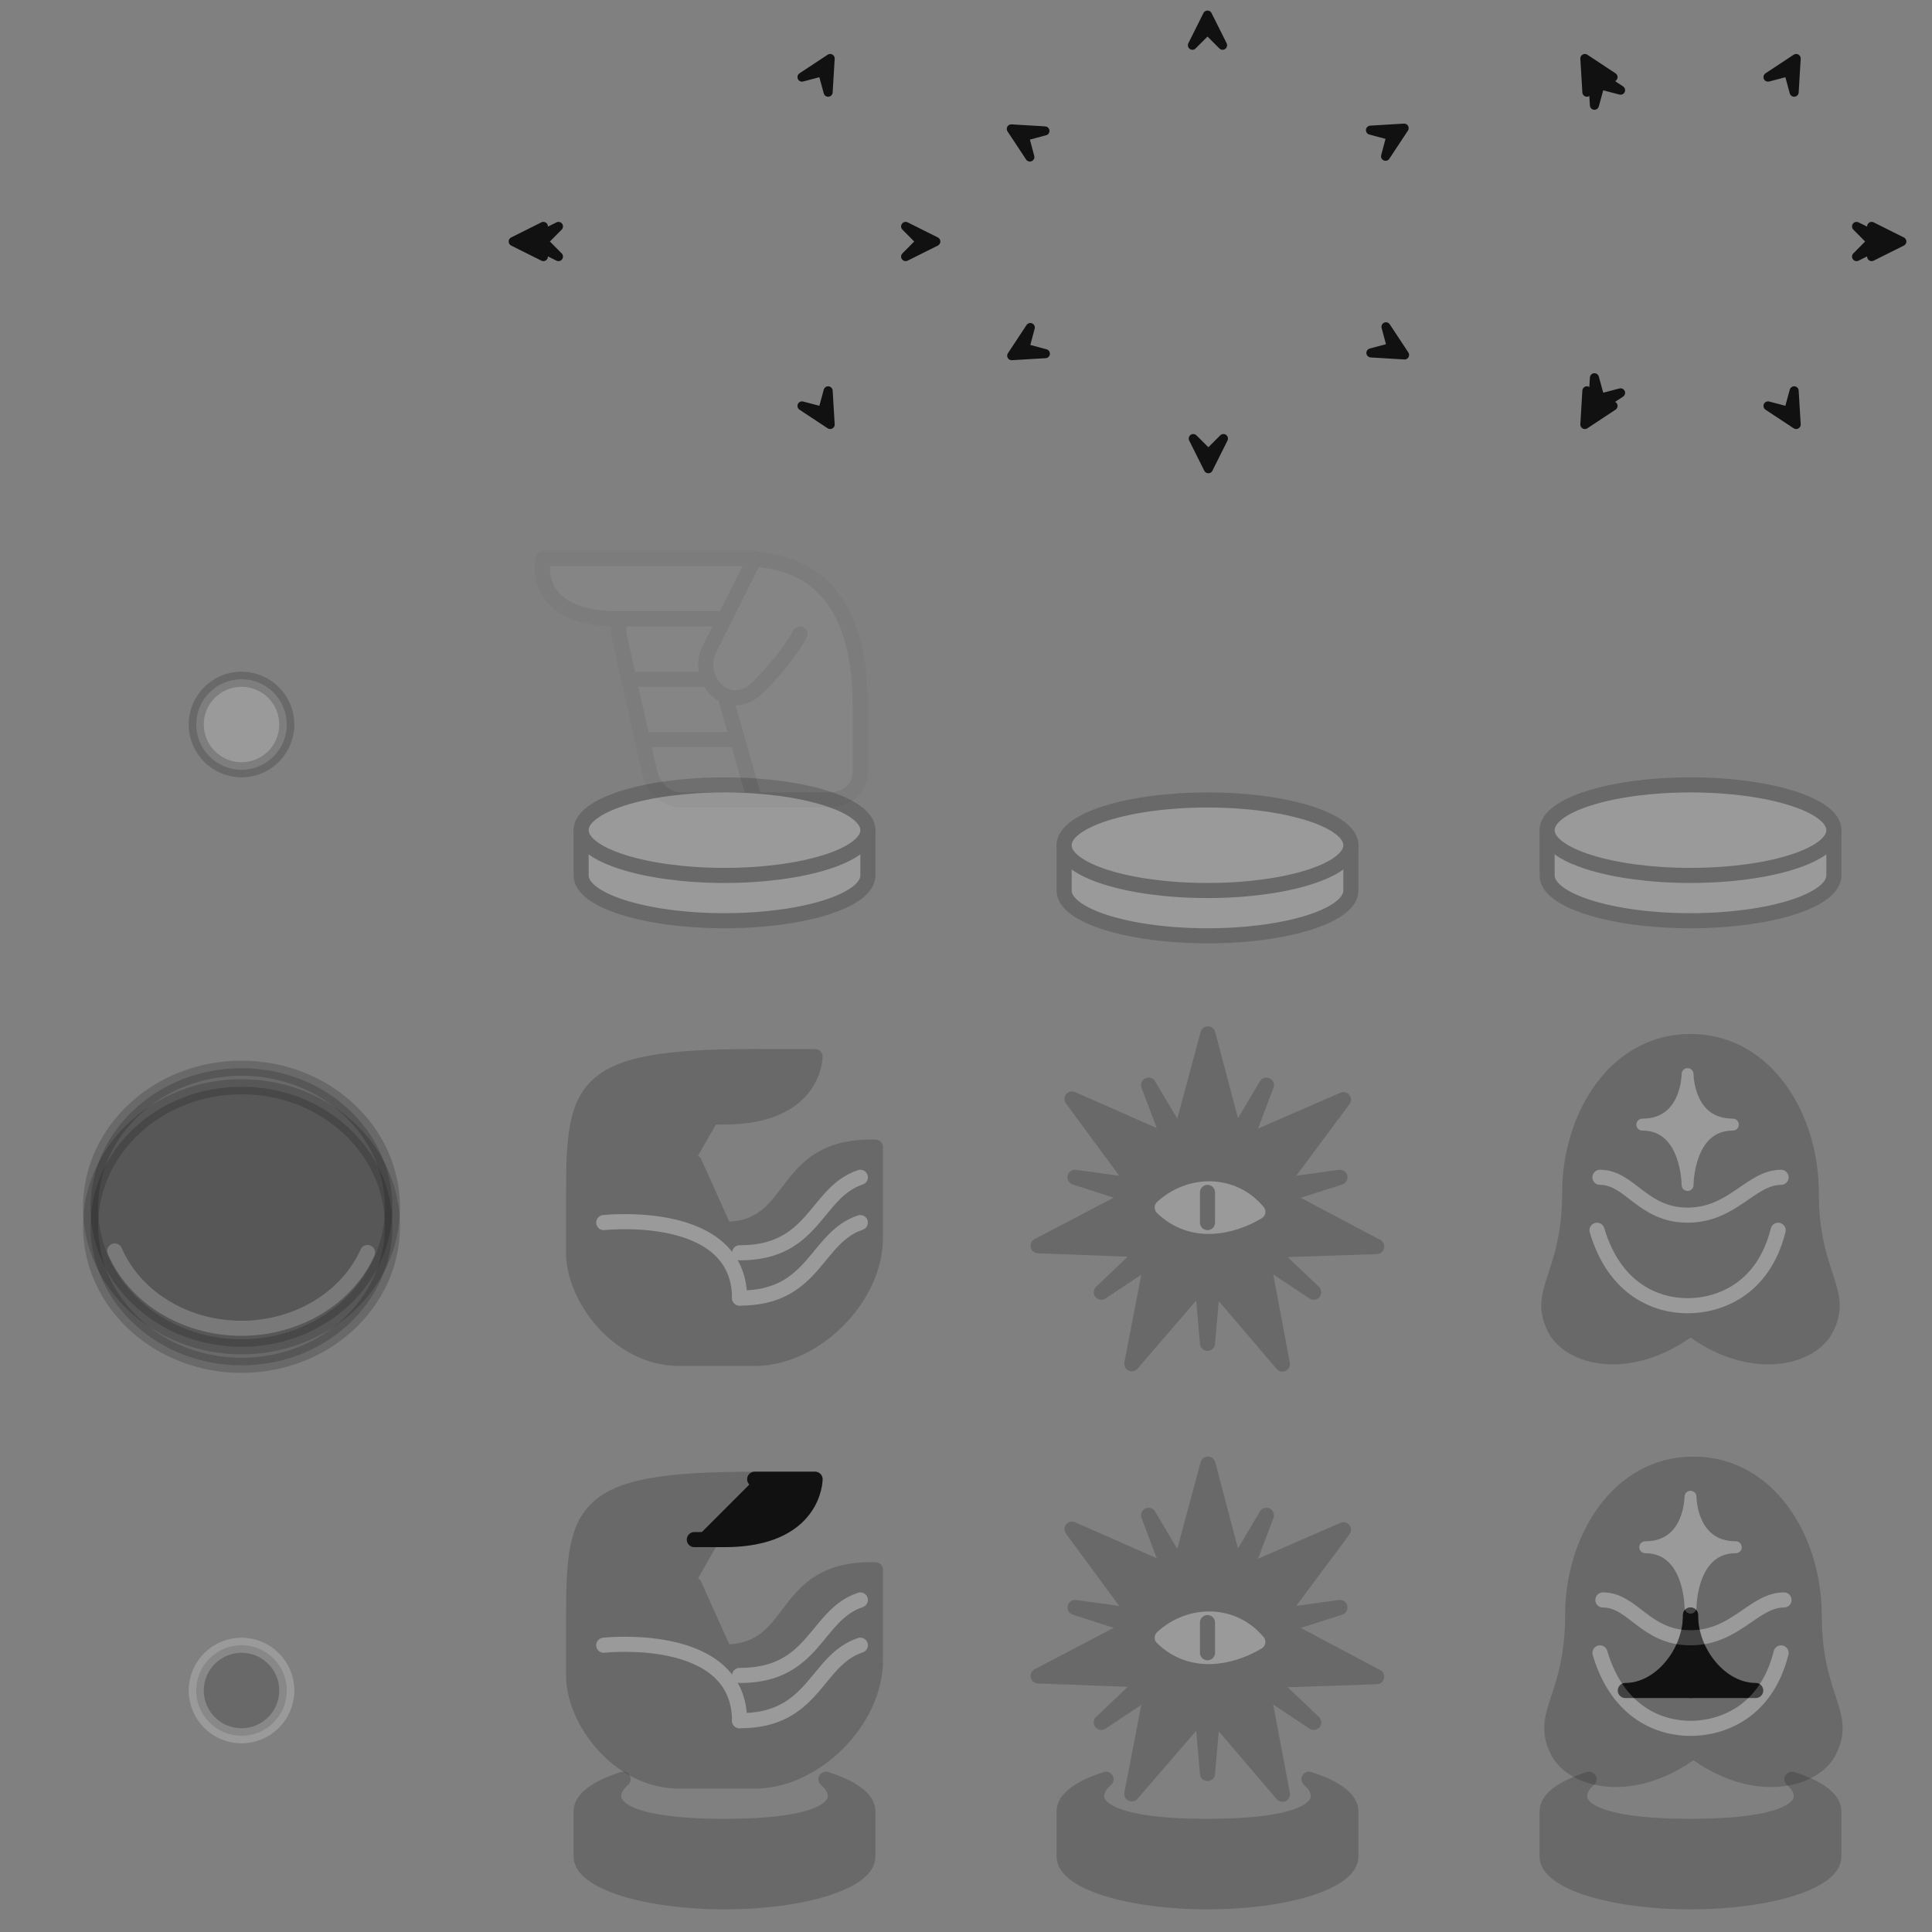 <?xml version="1.0" encoding="UTF-8" standalone="no"?>
<!-- Created with Inkscape (http://www.inkscape.org/) -->

<svg
   width="256"
   height="256"
   viewBox="0 0 67.733 67.733"
   version="1.1"
   id="svg1"
   inkscape:version="1.3.2 (091e20e, 2023-11-25, custom)"
   sodipodi:docname="markings.svg"
   inkscape:export-filename="markings.png"
   inkscape:export-xdpi="768"
   inkscape:export-ydpi="768"
   xmlns:inkscape="http://www.inkscape.org/namespaces/inkscape"
   xmlns:sodipodi="http://sodipodi.sourceforge.net/DTD/sodipodi-0.dtd"
   xmlns:xlink="http://www.w3.org/1999/xlink"
   xmlns="http://www.w3.org/2000/svg"
   xmlns:svg="http://www.w3.org/2000/svg">
  <rect x="0" y="0" width="67.733" height="67.733" fill="#808080" stroke="none"/>
  <sodipodi:namedview
     id="namedview1"
     pagecolor="#ffffff"
     bordercolor="#000000"
     borderopacity="0.25"
     inkscape:showpageshadow="2"
     inkscape:pageopacity="0.0"
     inkscape:pagecheckerboard="true"
     inkscape:deskcolor="#d1d1d1"
     inkscape:document-units="mm"
     showgrid="true"
     inkscape:zoom="4.4414063"
     inkscape:cx="157.83289"
     inkscape:cy="75.539137"
     inkscape:window-width="2560"
     inkscape:window-height="1351"
     inkscape:window-x="-9"
     inkscape:window-y="-9"
     inkscape:window-maximized="1"
     inkscape:current-layer="layer1">
    <inkscape:grid
       id="grid2"
       units="px"
       originx="0"
       originy="0"
       spacingx="0.529"
       spacingy="0.529"
       empcolor="#002b4a"
       empopacity="0.506"
       color="#0026e5"
       opacity="0.149"
       empspacing="8"
       dotted="false"
       gridanglex="30"
       gridanglez="30"
       visible="true" />
  </sodipodi:namedview>
  <defs
     id="defs1">
    <filter
       style="color-interpolation-filters:sRGB;"
       height="1.192"
       width="1.192"
       y="-0.096"
       x="-0.096"
       inkscape:label="Outline"
       id="filter101">
      <feGaussianBlur
         in="SourceAlpha"
         stdDeviation="0.196"
         result="blur1"
         id="feGaussianBlur97" />
      <feComposite
         in="blur1"
         in2="SourceGraphic"
         operator="out"
         result="composite1"
         id="feComposite97" />
      <feColorMatrix
         values="1 0 0 0 0 0 1 0 0 0 0 0 1 0 0 0 0 0 29.286 -1 "
         result="colormatrix1"
         id="feColorMatrix97" />
      <feGaussianBlur
         stdDeviation="0.01"
         result="blur2"
         id="feGaussianBlur98" />
      <feComposite
         in="blur2"
         in2="blur2"
         operator="atop"
         result="composite2"
         id="feComposite98" />
      <feColorMatrix
         values="1 0 0 0 0 0 1 0 0 0 0 0 1 0 0 0 0 0 1 -0 "
         result="colormatrix2"
         id="feColorMatrix98" />
      <feGaussianBlur
         stdDeviation="0.107"
         result="blur3"
         id="feGaussianBlur99" />
      <feColorMatrix
         values="1 0 0 0 0 0 1 0 0 0 0 0 1 0 0 0 0 0 5 -1 "
         result="colormatrix3"
         id="feColorMatrix99" />
      <feFlood
         flood-opacity="1"
         flood-color="rgb(255,255,255)"
         result="flood"
         id="feFlood99" />
      <feComposite
         in="flood"
         in2="colormatrix3"
         k2="1"
         operator="in"
         result="composite3"
         id="feComposite99" />
      <feComposite
         in="SourceGraphic"
         in2="colormatrix3"
         operator="out"
         result="composite4"
         id="feComposite100" />
      <feComposite
         in="composite4"
         in2="composite3"
         k2="1"
         k3="1"
         operator="arithmetic"
         result="composite5"
         id="feComposite101" />
    </filter>
    <filter
       style="color-interpolation-filters:sRGB;"
       height="1.175"
       width="1.171"
       y="-0.088"
       x="-0.085"
       inkscape:label="Outline"
       id="filter122">
      <feGaussianBlur
         in="SourceAlpha"
         stdDeviation="0.196"
         result="blur1"
         id="feGaussianBlur118" />
      <feComposite
         in="blur1"
         in2="SourceGraphic"
         operator="out"
         result="composite1"
         id="feComposite118" />
      <feColorMatrix
         values="1 0 0 0 0 0 1 0 0 0 0 0 1 0 0 0 0 0 17.971 -1 "
         result="colormatrix1"
         id="feColorMatrix118" />
      <feGaussianBlur
         stdDeviation="0.01"
         result="blur2"
         id="feGaussianBlur119" />
      <feComposite
         in="blur2"
         in2="blur2"
         operator="atop"
         result="composite2"
         id="feComposite119" />
      <feColorMatrix
         values="1 0 0 0 0 0 1 0 0 0 0 0 1 0 0 0 0 0 1 -0 "
         result="colormatrix2"
         id="feColorMatrix119" />
      <feGaussianBlur
         stdDeviation="0.107"
         result="blur3"
         id="feGaussianBlur120" />
      <feColorMatrix
         values="1 0 0 0 0 0 1 0 0 0 0 0 1 0 0 0 0 0 5 -1 "
         result="colormatrix3"
         id="feColorMatrix120" />
      <feFlood
         flood-opacity="1"
         flood-color="rgb(255,255,255)"
         result="flood"
         id="feFlood120" />
      <feComposite
         in="flood"
         in2="colormatrix3"
         k2="1"
         operator="in"
         result="composite3"
         id="feComposite120" />
      <feComposite
         in="SourceGraphic"
         in2="colormatrix3"
         operator="out"
         result="composite4"
         id="feComposite121" />
      <feComposite
         in="composite4"
         in2="composite3"
         k2="1"
         k3="1"
         operator="arithmetic"
         result="composite5"
         id="feComposite122" />
    </filter>
    <filter
       style="color-interpolation-filters:sRGB;"
       height="1.199"
       width="1.216"
       y="-0.1"
       x="-0.108"
       inkscape:label="Outline"
       id="filter159">
      <feGaussianBlur
         in="SourceAlpha"
         stdDeviation="0.3"
         result="blur1"
         id="feGaussianBlur155" />
      <feComposite
         in="blur1"
         in2="SourceGraphic"
         operator="out"
         result="composite1"
         id="feComposite155" />
      <feColorMatrix
         values="1 0 0 0 0 0 1 0 0 0 0 0 1 0 0 0 0 0 74.543 -1 "
         result="colormatrix1"
         id="feColorMatrix155" />
      <feGaussianBlur
         stdDeviation="0.01"
         result="blur2"
         id="feGaussianBlur156" />
      <feComposite
         in="blur2"
         in2="blur2"
         operator="atop"
         result="composite2"
         id="feComposite156" />
      <feColorMatrix
         values="1 0 0 0 0 0 1 0 0 0 0 0 1 0 0 0 0 0 1 -0 "
         result="colormatrix2"
         id="feColorMatrix156" />
      <feGaussianBlur
         stdDeviation="0.049"
         result="blur3"
         id="feGaussianBlur157" />
      <feColorMatrix
         values="1 0 0 0 0 0 1 0 0 0 0 0 1 0 0 0 0 0 5 -1 "
         result="colormatrix3"
         id="feColorMatrix157" />
      <feFlood
         flood-opacity="1"
         flood-color="rgb(255,255,255)"
         result="flood"
         id="feFlood157" />
      <feComposite
         in="flood"
         in2="colormatrix3"
         k2="1"
         operator="in"
         result="composite3"
         id="feComposite157" />
      <feComposite
         in="SourceGraphic"
         in2="colormatrix3"
         operator="out"
         result="composite4"
         id="feComposite158" />
      <feComposite
         in="composite4"
         in2="composite3"
         k2="1"
         k3="1"
         operator="arithmetic"
         result="composite5"
         id="feComposite159" />
    </filter>
  </defs>
  <g
     inkscape:label="Layer 1"
     inkscape:groupmode="layer"
     id="layer1">
    <use
       x="0"
       y="0"
       xlink:href="#use56"
       id="use57"
       transform="translate(33.867)"
       style="opacity:0;stroke-width:0.529;stroke-dasharray:none" />
    <g
       id="g184"
       transform="translate(0,33.337)"
       style="opacity:0.205">
      <path
         id="path184"
         style="fill:#111111;fill-opacity:1;stroke:#111111;stroke-width:0.529;stroke-linecap:round;stroke-linejoin:round;stroke-miterlimit:100;paint-order:fill markers stroke"
         d="m 28.955,29.04 c 0.91,0.287 1.472,0.684 1.472,1.123 v 1.587 c 0,0.877 -2.251,1.587 -5.027,1.587 -2.776,0 -5.027,-0.711 -5.027,-1.587 v -1.587 c 0,-0.438 0.563,-0.835 1.472,-1.123 -0.679,0.593 -0.679,1.652 3.555,1.652 4.233,0 4.233,-1.058 3.555,-1.652 z"
         sodipodi:nodetypes="cssssscsc" />
    </g>
    <use
       x="0"
       y="0"
       xlink:href="#g181"
       id="use183"
       transform="translate(16.933,0.529)"
       style="opacity:0.205;stroke-width:0.529;stroke-dasharray:none" />
    <use
       x="0"
       y="0"
       xlink:href="#use183"
       id="use184"
       transform="translate(16.933,-0.529)"
       style="opacity:0.205;stroke-width:0.529;stroke-dasharray:none" />
    <g
       id="g181"
       transform="translate(-4.5194591e-7,-1.058)"
       style="opacity:0.205">
      <path
         id="ellipse181"
         style="fill:#ffffff;stroke:#111111;stroke-width:0.529;stroke-linecap:round;stroke-linejoin:round;stroke-miterlimit:100;paint-order:fill markers stroke"
         d="m 30.427,31.75 c 0,0.877 -2.251,1.587 -5.027,1.587 -2.776,0 -5.027,-0.711 -5.027,-1.587 v -1.588 c 0.91,-0.287 3.639,2e-6 5.027,2e-6 1.388,0 4.117,-0.287 5.027,-2e-6 z"
         sodipodi:nodetypes="ssccscs" />
      <ellipse
         style="fill:#ffffff;fill-opacity:1;stroke:#111111;stroke-width:0.529;stroke-linecap:round;stroke-linejoin:round;stroke-miterlimit:100;stroke-dasharray:none;stroke-dashoffset:0;stroke-opacity:1;paint-order:fill markers stroke"
         id="ellipse178"
         cx="25.4"
         cy="30.162"
         rx="5.027"
         ry="1.587" />
    </g>
    <circle
       style="fill:none;fill-opacity:1;stroke:#111111;stroke-width:0.529;stroke-linecap:round;stroke-linejoin:round;stroke-miterlimit:10.3;stroke-opacity:1"
       id="path23"
       cx="-22.225"
       cy="9.525"
       r="1.058" />
    <circle
       style="fill:none;fill-opacity:1;stroke:#111111;stroke-width:0.529;stroke-linecap:round;stroke-linejoin:round;stroke-miterlimit:10.3;stroke-opacity:1"
       id="path24"
       cx="-22.225"
       cy="9.525"
       r="2.117" />
    <g
       id="g1"
       style="opacity:0">
      <path
         id="rect7"
         style="fill:#ffffff;stroke:#111111;stroke-width:0.529;stroke-linecap:round;stroke-miterlimit:10.3"
         d="m 59.267,3.175 c 2.117,1e-7 3.704,2.117 3.704,4.762 v 0.529 c 0,3.175 -1.587,5.292 -3.704,5.292 -2.117,0 -3.704,-2.117 -3.704,-4.762 l 0,-1.058 c 1e-6,-2.646 1.587,-4.762 3.704,-4.762 z"
         sodipodi:nodetypes="sssssss" />
      <path
         style="fill:none;fill-opacity:1;stroke:#111111;stroke-width:0.529;stroke-linecap:round;stroke-linejoin:miter;stroke-miterlimit:10.3;stroke-dasharray:none;stroke-opacity:1;paint-order:normal"
         d="m 65.617,10.731 c -5.292,0 -6.35,-5.439 -6.35,-5.439"
         id="path8" />
      <path
         style="fill:none;fill-opacity:1;stroke:#111111;stroke-width:0.529;stroke-linecap:round;stroke-linejoin:miter;stroke-miterlimit:10.3;stroke-dasharray:none;stroke-opacity:1;paint-order:normal"
         d="m 52.917,10.731 c 5.292,0 6.35,-5.439 6.35,-5.439"
         id="path10" />
      <path
         style="fill:none;fill-opacity:1;stroke:#111111;stroke-width:0.529;stroke-linecap:butt;stroke-linejoin:round;stroke-miterlimit:10.3;stroke-opacity:1"
         d="m 58.208,7.937 c 0.529,1.058 1.587,1.058 2.117,0"
         id="path26" />
      <path
         style="fill:none;fill-opacity:1;stroke:#111111;stroke-width:0.529;stroke-linecap:butt;stroke-linejoin:round;stroke-miterlimit:10.3;stroke-opacity:1"
         d="m 57.15,8.996 c 1.058,1.587 3.175,1.587 4.233,0"
         id="path27" />
    </g>
    <g
       id="g2"
       style="opacity:0">
      <path
         sodipodi:type="star"
         style="fill:#ffffff;fill-opacity:1;stroke:#111111;stroke-width:0.529;stroke-linecap:round;stroke-linejoin:round;stroke-dasharray:none;stroke-opacity:1;paint-order:normal"
         id="path4"
         inkscape:flatsided="false"
         sodipodi:sides="4"
         sodipodi:cx="42.333328"
         sodipodi:cy="8.4666662"
         sodipodi:r1="6.3499994"
         sodipodi:r2="2.2859998"
         sodipodi:arg1="-1.5707963"
         sodipodi:arg2="-0.78539816"
         inkscape:rounded="0"
         inkscape:randomized="0"
         d="m 42.333,2.117 1.616,4.734 4.734,1.616 -4.734,1.616 -1.616,4.734 -1.616,-4.734 -4.734,-1.616 4.734,-1.616 z" />
      <path
         sodipodi:type="star"
         style="fill:#ffffff;fill-opacity:1;stroke:#111111;stroke-width:0.529;stroke-linecap:round;stroke-linejoin:round;stroke-miterlimit:10.3;stroke-dasharray:none;stroke-opacity:1;paint-order:normal"
         id="path5"
         inkscape:flatsided="false"
         sodipodi:sides="4"
         sodipodi:cx="42.333328"
         sodipodi:cy="8.4666662"
         sodipodi:r1="5.9868393"
         sodipodi:r2="2.1166699"
         sodipodi:arg1="-0.78539776"
         sodipodi:arg2="1.0062614e-07"
         inkscape:rounded="0"
         inkscape:randomized="0"
         d="m 46.567,4.233 -2.117,4.233 2.117,4.233 -4.233,-2.117 -4.233,2.117 2.117,-4.233 -2.117,-4.233 4.233,2.117 z" />
      <ellipse
         style="fill:#ffffff;fill-opacity:1;stroke:#111111;stroke-width:0.529;stroke-linecap:round;stroke-linejoin:miter;stroke-dasharray:none;stroke-opacity:1;paint-order:normal"
         id="path6"
         cx="42.333"
         cy="8.467"
         rx="3.175"
         ry="3.175" />
      <ellipse
         style="fill:none;fill-opacity:1;stroke:#111111;stroke-width:0.529;stroke-linecap:butt;stroke-linejoin:round;stroke-miterlimit:10.3;stroke-opacity:1"
         id="path28"
         cx="42.348"
         cy="8.481"
         rx="1.602"
         ry="1.602" />
      <circle
         style="fill:none;fill-opacity:1;stroke:#111111;stroke-width:0.529;stroke-linecap:butt;stroke-linejoin:round;stroke-miterlimit:10.3;stroke-opacity:1"
         id="path29"
         cx="42.333"
         cy="8.467"
         r="0.529" />
    </g>
    <use
       x="0"
       y="0"
       xlink:href="#path2"
       id="use19"
       transform="translate(0,16.933)"
       style="stroke:#111111;stroke-opacity:1;fill:#111111;fill-opacity:1;opacity:0.205" />
    <use
       x="0"
       y="0"
       xlink:href="#path3"
       id="use20"
       transform="translate(0,16.933)"
       style="stroke:#111111;stroke-opacity:1;fill:#111111;fill-opacity:1;opacity:0.205" />
    <use
       x="0"
       y="0"
       xlink:href="#path21"
       id="use22"
       transform="translate(0.529,14.817)"
       style="fill:#111111;fill-opacity:1;stroke:#111111;stroke-opacity:1;opacity:0.205" />
    <g
       id="g127"
       transform="translate(-0.103,-0.261)"
       style="opacity:0.205">
      <path
         id="rect19"
         style="fill:#111111;stroke:#111111;stroke-width:0.529;stroke-linecap:round;stroke-miterlimit:10.3"
         d="m 59.37,36.774 c 2.646,0 4.233,2.646 4.233,5.292 0,2.911 1.199,3.424 0.529,4.762 -0.529,1.058 -2.646,1.587 -4.763,0 -2.117,1.587 -4.233,1.058 -4.763,0 -0.669,-1.339 0.529,-1.849 0.529,-4.762 0,-2.646 1.587,-5.292 4.233,-5.292 z"
         sodipodi:nodetypes="ssscsss" />
      <path
         style="fill:#111111;fill-opacity:1;stroke:#111111;stroke-width:0.529;stroke-linecap:round;stroke-linejoin:round;stroke-miterlimit:10.3;stroke-opacity:1"
         d="m 56.981,42.333 c 1.228,10e-7 2.286,-1.323 2.286,-2.646 v 2.646 z"
         id="path2"
         sodipodi:nodetypes="cccc" />
      <path
         style="fill:#111111;fill-opacity:1;stroke:#111111;stroke-width:0.529;stroke-linecap:round;stroke-linejoin:round;stroke-miterlimit:10.3;stroke-opacity:1"
         d="m 61.553,42.333 c -1.228,10e-7 -2.286,-1.323 -2.286,-2.646 v 2.646 z"
         id="path3"
         sodipodi:nodetypes="cccc" />
      <path
         style="fill:none;fill-opacity:1;stroke:#ffffff;stroke-width:0.529;stroke-linecap:round;stroke-linejoin:miter;stroke-miterlimit:4;stroke-dasharray:none;stroke-opacity:1;paint-order:normal"
         d="m 56.195,41.536 c 1.058,0 1.484,1.326 3.072,1.326 1.587,0 2.22,-1.326 3.278,-1.326"
         id="path9"
         sodipodi:nodetypes="csc" />
      <path
         style="fill:#ffffff;fill-opacity:1;stroke:#ffffff;stroke-width:0.418;stroke-linecap:round;stroke-linejoin:round;stroke-miterlimit:100;stroke-dasharray:none;stroke-opacity:1;paint-order:normal"
         d="m 59.267,37.918 c 0,0 10e-7,1.77 -1.587,1.77 1.587,0 1.587,2.117 1.587,2.117 0,0 0,-2.117 1.587,-2.117 -1.587,0 -1.588,-1.77 -1.588,-1.77 z"
         id="path11"
         sodipodi:nodetypes="ccccc" />
      <path
         style="fill:none;fill-opacity:1;stroke:#ffffff;stroke-width:0.529;stroke-linecap:round;stroke-linejoin:round;stroke-miterlimit:100;stroke-dasharray:none;stroke-opacity:1;paint-order:normal"
         d="m 56.092,43.392 c 0.628,2.117 2.117,2.646 3.175,2.646 1.058,0 2.646,-0.529 3.175,-2.646"
         id="path12"
         sodipodi:nodetypes="csc" />
    </g>
    <g
       id="g101"
       style="opacity:0.205">
      <path
         sodipodi:type="star"
         style="fill:#111111;fill-opacity:1;stroke:#111111;stroke-width:0.529;stroke-linecap:round;stroke-linejoin:round;stroke-miterlimit:100;stroke-dasharray:none;stroke-opacity:1;paint-order:fill markers stroke"
         id="path36"
         inkscape:flatsided="false"
         sodipodi:sides="7"
         sodipodi:cx="42.333328"
         sodipodi:cy="42.333332"
         sodipodi:r1="6.0854335"
         sodipodi:r2="2.4054787"
         sodipodi:arg1="-1.5684186"
         sodipodi:arg2="-1.1196196"
         inkscape:rounded="0"
         inkscape:randomized="0"
         d="m 42.348,36.248 1.034,3.921 3.718,-1.618 -2.42,3.253 3.583,1.898 -4.053,0.136 0.75,3.985 -2.633,-3.084 -2.648,3.071 0.769,-3.981 -4.052,-0.155 3.592,-1.881 -2.405,-3.265 3.71,1.636 z"
         inkscape:transform-center-x="0.0032203353"
         inkscape:transform-center-y="-0.29818427" />
      <path
         sodipodi:type="star"
         style="fill:#111111;fill-opacity:1;stroke:#111111;stroke-width:0.529;stroke-linecap:round;stroke-linejoin:round;stroke-miterlimit:100;stroke-dasharray:none;stroke-opacity:1;paint-order:fill markers stroke"
         id="path37"
         inkscape:flatsided="false"
         sodipodi:sides="7"
         sodipodi:cx="42.333328"
         sodipodi:cy="42.333332"
         sodipodi:r1="4.7624998"
         sodipodi:r2="0.80962497"
         sodipodi:arg1="1.5707963"
         sodipodi:arg2="2.0195953"
         inkscape:rounded="0"
         inkscape:randomized="0"
         d="m 42.333,47.096 -0.351,-4.033 -3.372,2.24 2.934,-2.789 -3.854,-1.24 4.01,0.555 -1.433,-3.786 2.066,3.481 2.066,-3.481 -1.433,3.786 4.01,-0.555 -3.854,1.24 2.934,2.789 -3.372,-2.24 z"
         inkscape:transform-center-y="0.23581731" />
      <path
         style="fill:#ffffff;fill-opacity:1;stroke:#ffffff;stroke-width:0.529;stroke-linecap:round;stroke-linejoin:round;stroke-miterlimit:100;stroke-opacity:1;stroke-dasharray:none"
         d="m 44.098,42.483 c -0.881,-1.058 -2.398,-1.034 -3.352,-0.149 1.058,1.028 2.471,0.679 3.352,0.149 z"
         id="path1" />
      <path
         style="fill:#ffffff;fill-opacity:1;stroke:#111111;stroke-width:0.529;stroke-linecap:round;stroke-linejoin:round;stroke-miterlimit:100;stroke-opacity:1;stroke-dasharray:none"
         d="m 42.333,41.804 v 1.058"
         id="path13" />
    </g>
    <path
       id="path25"
       style="fill:#ffffff;fill-opacity:1;stroke:#ffffff;stroke-width:0.132;stroke-linecap:round;stroke-linejoin:round;stroke-miterlimit:10.3;stroke-dasharray:none;stroke-opacity:1"
       d="m 83.079,31.75 a 2.117,2.117 0 0 0 -0.07,-0.522 2.117,2.117 0 0 1 -2.047,1.58 2.117,2.117 0 0 1 -2.045,-1.587 2.117,2.117 0 0 0 -0.071,0.529 2.117,2.117 0 0 0 2.117,2.117 2.117,2.117 0 0 0 2.117,-2.117 z" />
    <g
       id="g49"
       transform="translate(0.529)"
       style="opacity:0.205">
      <path
         style="fill:#111111;fill-opacity:1;stroke:#111111;stroke-width:0.529;stroke-linecap:round;stroke-linejoin:round;stroke-miterlimit:10.3;stroke-opacity:1"
         d="m 25.929,37.042 c -6.35,0 -6.35,1.058 -6.35,5.292 l -1e-6,1.587 c -10e-7,1.587 1.587,3.704 3.704,3.704 l 2.646,1e-6 c 2.117,-1e-6 4.233,-2.117 4.233,-4.233 0,0 -2e-6,-2.646 0,-3.175 -3.44,-0.089 -2.646,2.882 -5.292,2.882 -2e-6,0 -1.058,-2.352 -1.058,-2.352"
         id="path19"
         sodipodi:nodetypes="cssscscsc" />
      <path
         style="fill:#111111;fill-opacity:1;stroke:#111111;stroke-width:0.529;stroke-linecap:round;stroke-linejoin:round;stroke-miterlimit:10.3;stroke-opacity:1"
         d="m 25.929,37.042 h 2.117 c 0,0 0,2.117 -3.175,2.117 h -1.058"
         id="path21"
         sodipodi:nodetypes="ccc" />
      <path
         style="fill:#111111;fill-opacity:1;stroke:#ffffff;stroke-width:0.529;stroke-linecap:round;stroke-linejoin:round;stroke-miterlimit:10.3;stroke-dasharray:none;stroke-opacity:1"
         d="m 29.633,42.862 c -1.587,0.529 -1.588,2.656 -4.233,2.646"
         id="path22"
         sodipodi:nodetypes="cc" />
      <path
         style="fill:#111111;fill-opacity:1;stroke:#ffffff;stroke-width:0.529;stroke-linecap:round;stroke-linejoin:round;stroke-miterlimit:10.3;stroke-dasharray:none;stroke-opacity:1"
         d="m 29.633,41.275 c -1.587,0.529 -1.588,2.656 -4.233,2.646"
         id="path48"
         sodipodi:nodetypes="cc" />
      <path
         style="fill:none;fill-opacity:1;stroke:#ffffff;stroke-width:0.529;stroke-linecap:round;stroke-linejoin:round;stroke-miterlimit:100;stroke-dasharray:none;stroke-opacity:1;paint-order:fill markers stroke"
         d="m 25.4,45.508 c -0.015,-3.175 -4.763,-2.646 -4.763,-2.646"
         id="path49"
         sodipodi:nodetypes="cc" />
    </g>
    <use
       x="0"
       y="0"
       xlink:href="#g49"
       id="use49"
       transform="translate(-2.4268174e-6,14.817)"
       style="opacity:0.205;stroke-width:0.529;stroke-dasharray:none" />
    <use
       x="0"
       y="0"
       xlink:href="#g101"
       id="use101"
       transform="translate(0,15.081)"
       style="opacity:0.205;stroke-width:0.529;stroke-dasharray:none" />
    <use
       x="0"
       y="0"
       xlink:href="#g127"
       id="use127"
       transform="translate(0.103,14.817)"
       style="opacity:0.205;stroke-width:0.529;stroke-dasharray:none" />
    <path
       id="path159"
       style="fill:none;stroke:#ffffff;stroke-width:1.058;stroke-linecap:round;stroke-miterlimit:10.3;stroke-dasharray:none;stroke-opacity:1"
       d="m 82.653,54.236 c 2.345,0 4.107,2.153 4.395,4.48 l 0.265,2.138 c 0.325,2.626 2.117,4.695 -4.763,4.695 -6.879,2e-6 -5.094,-2.07 -4.763,-4.695 l 0.265,-2.096 c 0.294,-2.327 2.256,-4.522 4.601,-4.522 z"
       sodipodi:nodetypes="sssssss" />
    <path
       style="fill:#111111;fill-opacity:1;stroke:#111111;stroke-width:0.529;stroke-linecap:round;stroke-linejoin:round;stroke-miterlimit:10.3;stroke-opacity:1"
       d="m 78.573,48.951 c 1.228,1e-6 2.286,-1.323 2.286,-2.646 v 2.646 z"
       id="path160"
       sodipodi:nodetypes="cccc" />
    <path
       style="fill:#111111;fill-opacity:1;stroke:#111111;stroke-width:0.529;stroke-linecap:round;stroke-linejoin:round;stroke-miterlimit:10.3;stroke-opacity:1"
       d="m 83.146,48.951 c -1.228,1e-6 -2.286,-1.323 -2.286,-2.646 v 2.646 z"
       id="path161"
       sodipodi:nodetypes="cccc" />
    <path
       style="fill:none;fill-opacity:1;stroke:#ffffff;stroke-width:0.529;stroke-linecap:round;stroke-linejoin:miter;stroke-miterlimit:4;stroke-dasharray:none;stroke-opacity:1;paint-order:normal"
       d="m 77.155,47.893 c 1.058,0 2.117,1.587 3.704,1.587 1.587,0 2.646,-1.587 3.704,-1.587"
       id="path162"
       sodipodi:nodetypes="csc" />
    <path
       style="fill:#ffffff;fill-opacity:1;stroke:#ffffff;stroke-width:0.418;stroke-linecap:round;stroke-linejoin:round;stroke-miterlimit:100;stroke-dasharray:none;stroke-opacity:1;paint-order:normal"
       d="m 80.859,44.536 c 0,0 10e-7,1.77 -1.587,1.77 1.587,0 1.587,2.117 1.587,2.117 0,0 0,-2.117 1.587,-2.117 -1.587,0 -1.588,-1.77 -1.588,-1.77 z"
       id="path163"
       sodipodi:nodetypes="ccccc" />
    <path
       style="fill:none;fill-opacity:1;stroke:#ffffff;stroke-width:0.529;stroke-linecap:round;stroke-linejoin:round;stroke-miterlimit:100;stroke-dasharray:none;stroke-opacity:1;paint-order:normal"
       d="m 77.684,50.01 c 0.628,2.117 2.117,2.646 3.175,2.646 1.058,0 2.646,-0.529 3.175,-2.646"
       id="path164"
       sodipodi:nodetypes="csc" />
    <g
       id="use165"
       style="opacity:0.042;stroke-width:1;stroke-dasharray:none"
       transform="translate(-4.5194591e-7,14.817)">
      <path
         style="fill:#ffffff;fill-opacity:1;stroke:#111111;stroke-width:0.529;stroke-linecap:round;stroke-linejoin:round;stroke-miterlimit:100;stroke-dasharray:none;stroke-opacity:1;paint-order:fill markers stroke"
         d="m 21.696,7.408 1.058,4.762 c 0.23,1.033 1.058,1.058 1.058,1.058 h 5.292 c 0,0 1.058,0 1.058,-1.058 l 1e-6,-2.117 c 1e-6,-3.175 -1.058,-5.292 -4.233,-5.292 h -2.646 -4.233 c 0,0 -0.529,2.117 2.646,2.117 z"
         id="path33"
         sodipodi:nodetypes="csccssscccc" />
      <path
         style="fill:none;fill-opacity:1;stroke:#111111;stroke-width:0.529;stroke-linecap:round;stroke-linejoin:round;stroke-miterlimit:100;stroke-dasharray:none;stroke-opacity:1;paint-order:fill markers stroke"
         d="m 26.458,4.762 c 0,0 -1.058,2.117 -1.587,3.175 -0.529,1.058 0.663,2.381 1.722,1.323 1.058,-1.058 1.453,-1.852 1.453,-1.852"
         id="path34"
         sodipodi:nodetypes="cssc" />
      <path
         style="fill:#ffffff;fill-opacity:1;stroke:#111111;stroke-width:0.529;stroke-linecap:round;stroke-linejoin:round;stroke-miterlimit:100;stroke-dasharray:none;stroke-opacity:1;paint-order:fill markers stroke"
         d="m 21.696,6.879 h 3.704"
         id="path35"
         sodipodi:nodetypes="cc" />
      <path
         style="fill:#ffffff;fill-opacity:1;stroke:#111111;stroke-width:0.529;stroke-linecap:butt;stroke-linejoin:round;stroke-miterlimit:100;stroke-dasharray:none;stroke-opacity:1;paint-order:fill markers stroke"
         d="M 26.458,13.229 25.4,9.525"
         id="path39"
         sodipodi:nodetypes="cc" />
      <path
         style="fill:#ffffff;fill-opacity:1;stroke:#111111;stroke-width:0.529;stroke-linecap:round;stroke-linejoin:round;stroke-miterlimit:100;stroke-dasharray:none;stroke-opacity:1;paint-order:fill markers stroke"
         d="m 22.754,11.113 h 2.91"
         id="path41"
         sodipodi:nodetypes="cc" />
      <path
         style="fill:#ffffff;fill-opacity:1;stroke:#111111;stroke-width:0.529;stroke-linecap:butt;stroke-linejoin:round;stroke-miterlimit:100;stroke-dasharray:none;stroke-opacity:1;paint-order:fill markers stroke"
         d="m 22.225,8.996 h 2.646"
         id="path43"
         sodipodi:nodetypes="cc" />
    </g>
    <ellipse
       style="fill:#111111;fill-opacity:1;stroke:#111111;stroke-width:0.529;stroke-linecap:round;stroke-linejoin:round;stroke-miterlimit:10.3;stroke-dasharray:none;stroke-opacity:1;paint-order:stroke fill markers;opacity:0.205"
       id="ellipse180"
       cx="8.467"
       cy="42.983"
       rx="5.292"
       ry="4.883" />
    <use
       x="0"
       y="0"
       xlink:href="#g184"
       id="use185"
       transform="translate(16.933)"
       style="opacity:0.205;stroke-width:0.529;stroke-dasharray:none" />
    <use
       x="0"
       y="0"
       xlink:href="#use185"
       id="use186"
       transform="translate(16.933)"
       style="opacity:0.205;stroke-width:0.529;stroke-dasharray:none" />
    <use
       x="0"
       y="0"
       xlink:href="#g1"
       id="use4"
       transform="translate(-4.5194591e-7,14.817)"
       style="opacity:0.205;stroke-width:0.529;stroke-dasharray:none" />
    <ellipse
       style="fill:#111111;fill-opacity:1;stroke:#111111;stroke-width:0.529;stroke-linecap:round;stroke-linejoin:round;stroke-miterlimit:10.3;stroke-dasharray:none;stroke-opacity:1;paint-order:stroke fill markers;opacity:0.205"
       id="ellipse177"
       cx="8.467"
       cy="42.333"
       rx="5.292"
       ry="4.883" />
    <path
       style="fill:none;fill-opacity:1;stroke:#ffffff;stroke-width:0.529;stroke-linecap:round;stroke-linejoin:round;stroke-miterlimit:100;stroke-dasharray:none;stroke-opacity:1;stroke-dashoffset:0;opacity:0.205"
       id="path7"
       sodipodi:type="arc"
       sodipodi:cx="8.4666662"
       sodipodi:cy="42.333332"
       sodipodi:rx="4.7624998"
       sodipodi:ry="4.2333331"
       sodipodi:start="0.38222711"
       sodipodi:end="2.7733282"
       sodipodi:arc-type="arc"
       d="M 12.885,43.912 A 4.762,4.233 0 0 1 8.433,46.567 4.762,4.233 0 0 1 4.023,43.857"
       sodipodi:open="true" />
    <ellipse
       style="fill:#ffffff;fill-opacity:1;stroke:#111111;stroke-width:0.529;stroke-linecap:round;stroke-linejoin:round;stroke-miterlimit:100;stroke-dasharray:none;stroke-opacity:1;opacity:0.205"
       id="path14"
       cx="8.467"
       cy="25.4"
       rx="1.587"
       ry="1.587" />
    <ellipse
       style="fill:#111111;fill-opacity:1;stroke:#ffffff;stroke-width:0.529;stroke-linecap:round;stroke-linejoin:round;stroke-miterlimit:100;stroke-dasharray:none;stroke-opacity:1;opacity:0.205"
       id="path15"
       cx="8.467"
       cy="59.267"
       rx="1.587"
       ry="1.587" />
    <use
       x="0"
       y="0"
       xlink:href="#g2"
       id="use2"
       transform="translate(3.1308367e-6,15.346)"
       style="opacity:0.205;stroke-width:0.529;stroke-dasharray:none" />
    <path
       sodipodi:type="star"
       style="opacity:0;fill:none;stroke:#111111;stroke-width:0.417;stroke-linecap:round;stroke-linejoin:round;stroke-miterlimit:30;stroke-dasharray:none"
       id="use16"
       inkscape:flatsided="true"
       sodipodi:sides="6"
       sodipodi:cx="42.333332"
       sodipodi:cy="8.4666662"
       sodipodi:r1="7.9374995"
       sodipodi:r2="5.4992609"
       sodipodi:arg1="-1.5707962"
       sodipodi:arg2="-1.0471975"
       inkscape:rounded="0"
       inkscape:randomized="0"
       d="m 42.333,0.529 6.874,3.969 -10e-7,7.937 -6.874,3.969 -6.874,-3.969 1e-6,-7.937 z" />
    <path
       style="opacity:1;fill:#060606;fill-opacity:1;stroke:#111111;stroke-width:0.318;stroke-linecap:round;stroke-linejoin:round;stroke-miterlimit:30;stroke-dasharray:none;stroke-opacity:1"
       d="m 17.992,8.467 1.058,-0.529 -0.524,0.529 0.524,0.529 z"
       id="path17"
       inkscape:transform-center-x="6.6145826"
       sodipodi:nodetypes="ccccc" />
    <use
       x="0"
       y="0"
       xlink:href="#path17"
       inkscape:transform-center-x="-3.1749997"
       id="use27"
       transform="rotate(120,25.4,8.467)"
       inkscape:transform-center-y="-5.4992606"
       style="stroke-width:0.529;stroke-dasharray:none" />
    <use
       x="0"
       y="0"
       xlink:href="#use27"
       inkscape:transform-center-x="-6.6145828"
       id="use28"
       transform="rotate(60,25.4,8.467)"
       style="stroke-width:0.529;stroke-dasharray:none" />
    <use
       x="0"
       y="0"
       xlink:href="#use28"
       inkscape:transform-center-x="-3.1749997"
       id="use29"
       transform="rotate(60,25.4,8.467)"
       inkscape:transform-center-y="5.4992606"
       style="stroke-width:0.529;stroke-dasharray:none" />
    <use
       x="0"
       y="0"
       xlink:href="#path17"
       inkscape:transform-center-x="6.6145826"
       id="use33"
       transform="translate(0.529)"
       style="stroke-width:0.529;stroke-dasharray:none" />
    <path
       style="opacity:1;fill:#060606;fill-opacity:1;stroke:#111111;stroke-width:0.317;stroke-linecap:round;stroke-linejoin:round;stroke-miterlimit:30;stroke-dasharray:none;stroke-opacity:1"
       d="M 42.333,0.529 41.804,1.587 42.333,1.058 42.862,1.587 42.333,0.529"
       id="path50"
       inkscape:transform-center-x="0.014471207"
       inkscape:transform-center-y="-7.422805" />
    <use
       x="0"
       y="0"
       xlink:href="#path50"
       inkscape:transform-center-x="6.3032817"
       inkscape:transform-center-y="-3.4697342"
       id="use50"
       transform="rotate(-60,42.348,8.481)"
       style="stroke-width:0.529;stroke-dasharray:none" />
    <use
       x="0"
       y="0"
       xlink:href="#use50"
       inkscape:transform-center-x="6.2888106"
       inkscape:transform-center-y="3.4947988"
       id="use51"
       transform="rotate(-60,42.348,8.481)"
       style="stroke-width:0.529;stroke-dasharray:none" />
    <use
       x="0"
       y="0"
       xlink:href="#use51"
       inkscape:transform-center-x="-0.014470882"
       inkscape:transform-center-y="7.422805"
       id="use52"
       transform="rotate(-60,42.348,8.481)"
       style="stroke-width:0.529;stroke-dasharray:none" />
    <use
       x="0"
       y="0"
       xlink:href="#use52"
       inkscape:transform-center-x="-6.3032813"
       inkscape:transform-center-y="3.4697342"
       id="use53"
       transform="rotate(-60,42.348,8.481)"
       style="stroke-width:0.529;stroke-dasharray:none" />
    <use
       x="0"
       y="0"
       xlink:href="#use53"
       inkscape:transform-center-x="-6.2888102"
       inkscape:transform-center-y="-3.4947988"
       id="use54"
       transform="rotate(-60,42.348,8.481)"
       style="stroke-width:0.529;stroke-dasharray:none" />
    <use
       x="0"
       y="0"
       xlink:href="#path17"
       inkscape:transform-center-x="-6.6145828"
       id="use55"
       transform="rotate(180,42.069,8.467)"
       style="stroke-width:0.529;stroke-dasharray:none" />
    <use
       x="0"
       y="0"
       xlink:href="#use16"
       id="use56"
       transform="translate(-16.933)"
       style="opacity:0;stroke-width:0.529;stroke-dasharray:none" />
    <use
       x="0"
       y="0"
       xlink:href="#use55"
       inkscape:transform-center-x="-7.1437486"
       id="use58"
       transform="translate(0.529)"
       style="stroke-width:0.529;stroke-dasharray:none" />
    <use
       x="0"
       y="0"
       xlink:href="#use58"
       inkscape:transform-center-x="-3.4395825"
       id="use59"
       transform="rotate(-60,59.267,8.467)"
       inkscape:transform-center-y="-5.9575319"
       style="stroke-width:0.529;stroke-dasharray:none" />
    <use
       x="0"
       y="0"
       xlink:href="#use59"
       inkscape:transform-center-x="3.4395828"
       inkscape:transform-center-y="-5.9575319"
       id="use60"
       transform="rotate(-60,59.267,8.467)"
       style="stroke-width:0.529;stroke-dasharray:none" />
    <use
       x="0"
       y="0"
       xlink:href="#use60"
       inkscape:transform-center-x="3.4395828"
       inkscape:transform-center-y="5.957532"
       id="use61"
       transform="rotate(-120,59.267,8.467)"
       style="stroke-width:0.529;stroke-dasharray:none" />
    <use
       x="0"
       y="0"
       xlink:href="#use61"
       inkscape:transform-center-x="-3.4395826"
       inkscape:transform-center-y="5.957532"
       id="use62"
       transform="rotate(-60,59.267,8.467)"
       style="stroke-width:0.529;stroke-dasharray:none" />
    <use
       x="0"
       y="0"
       xlink:href="#use55"
       inkscape:transform-center-x="3.1749995"
       id="use63"
       transform="rotate(-120,59.267,8.467)"
       inkscape:transform-center-y="-5.4992606"
       style="stroke-width:0.529;stroke-dasharray:none" />
    <use
       x="0"
       y="0"
       xlink:href="#use63"
       inkscape:transform-center-x="3.1749995"
       inkscape:transform-center-y="5.4992607"
       id="use64"
       transform="rotate(-120,59.267,8.467)"
       style="stroke-width:0.529;stroke-dasharray:none" />
  </g>
</svg>
